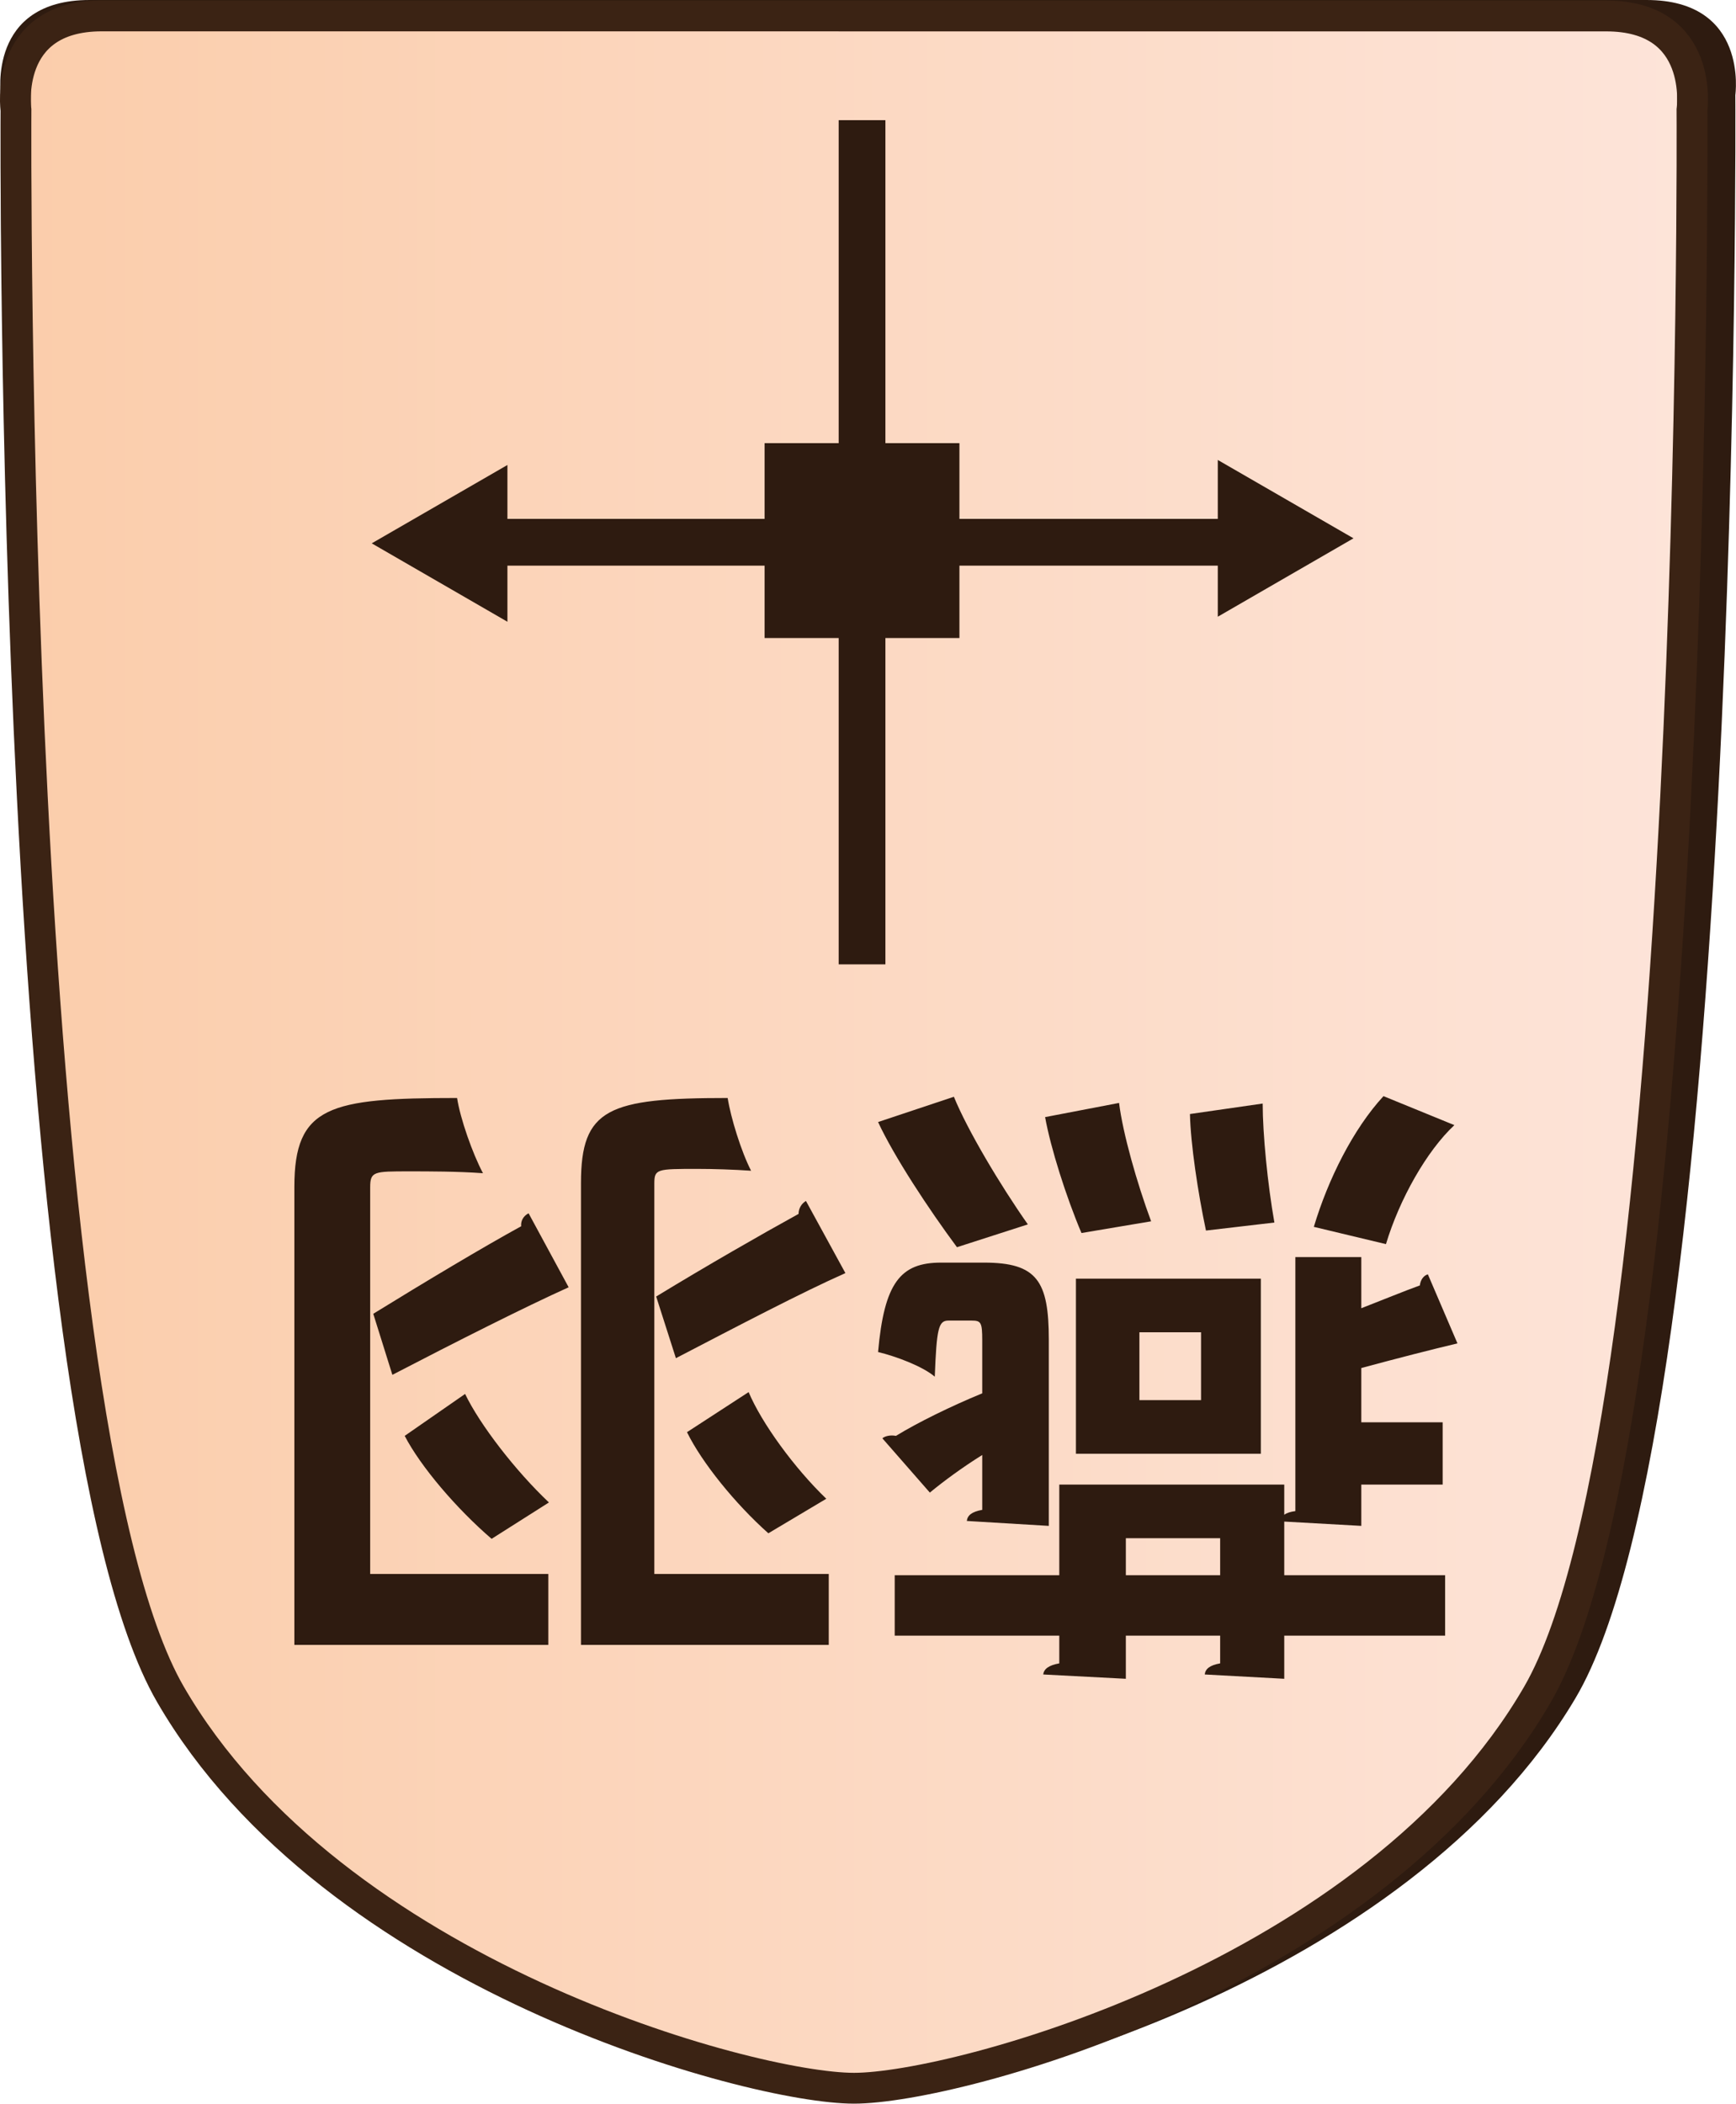 <?xml version="1.0" encoding="UTF-8"?>
<svg id="Layer_2" data-name="Layer 2" xmlns="http://www.w3.org/2000/svg" xmlns:xlink="http://www.w3.org/1999/xlink" viewBox="0 0 337.98 409.43">
  <defs>
    <style>
      .cls-1 {
        clip-path: url(#clippath-1);
      }

      .cls-2 {
        fill: #2e1b10;
      }

      .cls-3 {
        clip-path: url(#clippath);
      }

      .cls-4, .cls-5 {
        fill: none;
      }

      .cls-6 {
        fill: url(#linear-gradient);
      }

      .cls-6, .cls-5 {
        stroke: #3b2314;
        stroke-miterlimit: 10;
        stroke-width: 6px;
      }
    </style>
    <clipPath id="clippath">
      <path id="Form_big" data-name="Form big" class="cls-5" d="M166.27,3.1H19.82C.54,3.1,3.11,21.39,3.11,21.39c0,0-1.54,253.78,30.06,308.36,31.6,54.58,113.05,76.68,133.09,76.68s101.49-22.1,133.09-76.68c31.6-54.58,30.06-308.36,30.06-308.36,0,0,2.57-18.28-16.7-18.28H166.27Z"/>
    </clipPath>
    <linearGradient id="linear-gradient" x1="9978.6" y1="-1768.51" x2="10305.13" y2="-1768.51" gradientTransform="translate(-9975.6 1965.28)" gradientUnits="userSpaceOnUse">
      <stop offset="0" stop-color="#fbcdab"/>
      <stop offset="1" stop-color="#fde4d9"/>
    </linearGradient>
    <clipPath id="clippath-1">
      <polygon class="cls-4" points="202.3 23.39 250.42 71.51 250.42 139.57 202.3 187.69 134.24 187.69 86.12 139.57 86.12 71.51 134.24 23.39 202.3 23.39"/>
    </clipPath>
  </defs>
  <g id="Main_JAP_copy" data-name="Main JAP copy">
    <g id="north_big_jap_copy_14" data-name="north big jap copy 14">
      <path id="Shadow" class="cls-2" d="M169.02,0H17.45C-2.49,0,.17,18.5,.17,18.5c0,0-1.6,256.77,31.11,311.99,32.7,55.22,116.99,77.58,137.73,77.58s105.03-22.36,137.73-77.58c32.71-55.22,31.11-311.99,31.11-311.99,0,0,2.66-18.5-17.28-18.5H169.02Z"/>
      <g>
        <g class="cls-3">
          <rect id="Color_gradient" data-name="Color gradient" class="cls-6" x="3" y="-56.19" width="326.53" height="505.92"/>
        </g>
        <path id="Form_big-2" data-name="Form big" class="cls-5" d="M166.27,3.1H19.82C.54,3.1,3.11,21.39,3.11,21.39c0,0-1.54,253.78,30.06,308.36,31.6,54.58,113.05,76.68,133.09,76.68s101.49-22.1,133.09-76.68c31.6-54.58,30.06-308.36,30.06-308.36,0,0,2.57-18.28-16.7-18.28H166.27Z"/>
      </g>
      <g id="Pieces_copy_50" data-name="Pieces copy 50">
        <g id="Swallow_s_Wings_copy_23" data-name="Swallow&amp;apos;s Wings copy 23">
          <g id="SW_move_copy_21" data-name="SW move copy 21">
            <g id="Arrows_copy_51" data-name="Arrows copy 51">
              <polygon class="cls-2" points="237.09 89.52 263.51 104.77 237.09 120.03 237.09 89.52"/>
              <polygon class="cls-2" points="98.79 121.01 72.37 105.75 98.79 90.5 98.79 121.01"/>
            </g>
            <g id="Lines">
              <g class="cls-1">
                <g>
                  <rect class="cls-2" x="85.95" y="100.99" width="163.75" height="9.1"/>
                  <rect class="cls-2" x="163.28" y="23.36" width="9.1" height="164.36"/>
                </g>
              </g>
            </g>
            <rect id="Center" class="cls-2" x="148.86" y="86.25" width="37.93" height="37.93"/>
          </g>
          <g>
            <path class="cls-2" d="M206.23,288.94h43.8v5.88c.48-.36,1.2-.6,2.16-.72v-49.44h12.84v9.96c4.32-1.68,8.4-3.36,11.4-4.44,.12-1.08,.72-1.92,1.56-2.16l5.76,13.44c-5.04,1.2-11.64,2.88-18.72,4.8v10.56h15.84v12.12h-15.84v8.04l-15-.84v10.44h31.32v11.76h-31.32v8.4l-15.48-.84c.12-1.08,.96-1.8,3-2.16v-5.4h-18.36v8.4l-16.08-.84c.12-1.08,1.08-1.8,3.12-2.16v-5.4h-32.04v-11.76h32.04v-17.64Zm49.56-50.16c2.76-9.24,7.68-19.08,13.56-25.44l13.8,5.64c-5.4,5.04-10.68,14.4-13.32,23.16l-14.04-3.36Zm-9.96-24c0,5.88,.96,15.72,2.28,23.16l-13.32,1.56c-1.56-7.32-3-16.92-3.12-22.68l14.16-2.04Zm-36.36,34.08h36v34.08h-36v-34.08Zm9.72,57.72h18.36v-7.2h-18.36v7.2Zm14.64-34.08v-13.2h-12v13.2h12Zm-15.96-57.84c.72,5.88,3.48,15.6,6.24,23.04l-13.56,2.28c-3-7.08-6-16.56-7.08-22.56l14.4-2.76Zm-33.24,42.36c-1.92,0-2.28,1.56-2.64,10.92-2.4-2.04-7.56-3.96-11.04-4.8,1.2-13.44,4.32-17.4,12.24-17.4h8.4c10.32,0,12.6,3.6,12.6,15v36.24l-15.96-.96c.12-1.08,.96-1.8,3-2.16v-10.68c-3.84,2.4-7.44,5.04-10.2,7.32l-9.24-10.56c.36-.36,1.44-.72,2.64-.48,4.32-2.64,10.68-5.76,16.8-8.28v-10.32c0-3.48-.24-3.84-2.04-3.84h-4.56Zm1.08-43.56c2.64,6.48,9,17.16,14.4,24.84l-13.8,4.44c-5.52-7.44-12.24-17.64-15.36-24.36l14.76-4.92Z"/>
            <path class="cls-2" d="M164.59,247.78c-8.4,3.72-21,10.32-33,16.56l-3.84-12c9.84-6,20.52-12.12,27.72-16.08,0-1.08,.6-2.04,1.44-2.52l7.68,14.04Zm-51.48,72.36v-89.88c0-14.52,5.28-16.56,28.56-16.56,.6,3.84,2.64,10.44,4.56,14.16-3.48-.24-7.32-.36-10.44-.36-7.92,0-8.4,0-8.4,2.88v75.96h33.96v13.8h-48.24Zm36.48-21.72c-6.48-5.76-12.96-13.8-15.84-19.68l12-7.8c2.52,6,8.88,14.76,15.12,20.76l-11.28,6.72Zm-38.88-47.88c-8.52,3.84-21.84,10.56-34.32,17.04l-3.72-11.88c10.32-6.36,21.36-12.96,28.8-17.04-.12-1.08,.48-2.04,1.44-2.52l7.8,14.4Zm-15,48.96c-6.84-5.88-13.8-14.04-16.92-20.04l11.76-8.16c2.88,6,9.84,15,16.32,21.12l-11.16,7.08Zm-38.4,20.64v-89.16c0-15.72,6.84-17.28,31.68-17.28,.6,3.96,3,10.8,5.04,14.64-4.92-.36-10.44-.36-14.4-.36-6.84,0-7.56,0-7.56,3.12v75.24h34.68v13.8H57.31Z"/>
          </g>
        </g>
      </g>
    </g>
  </g>
</svg>